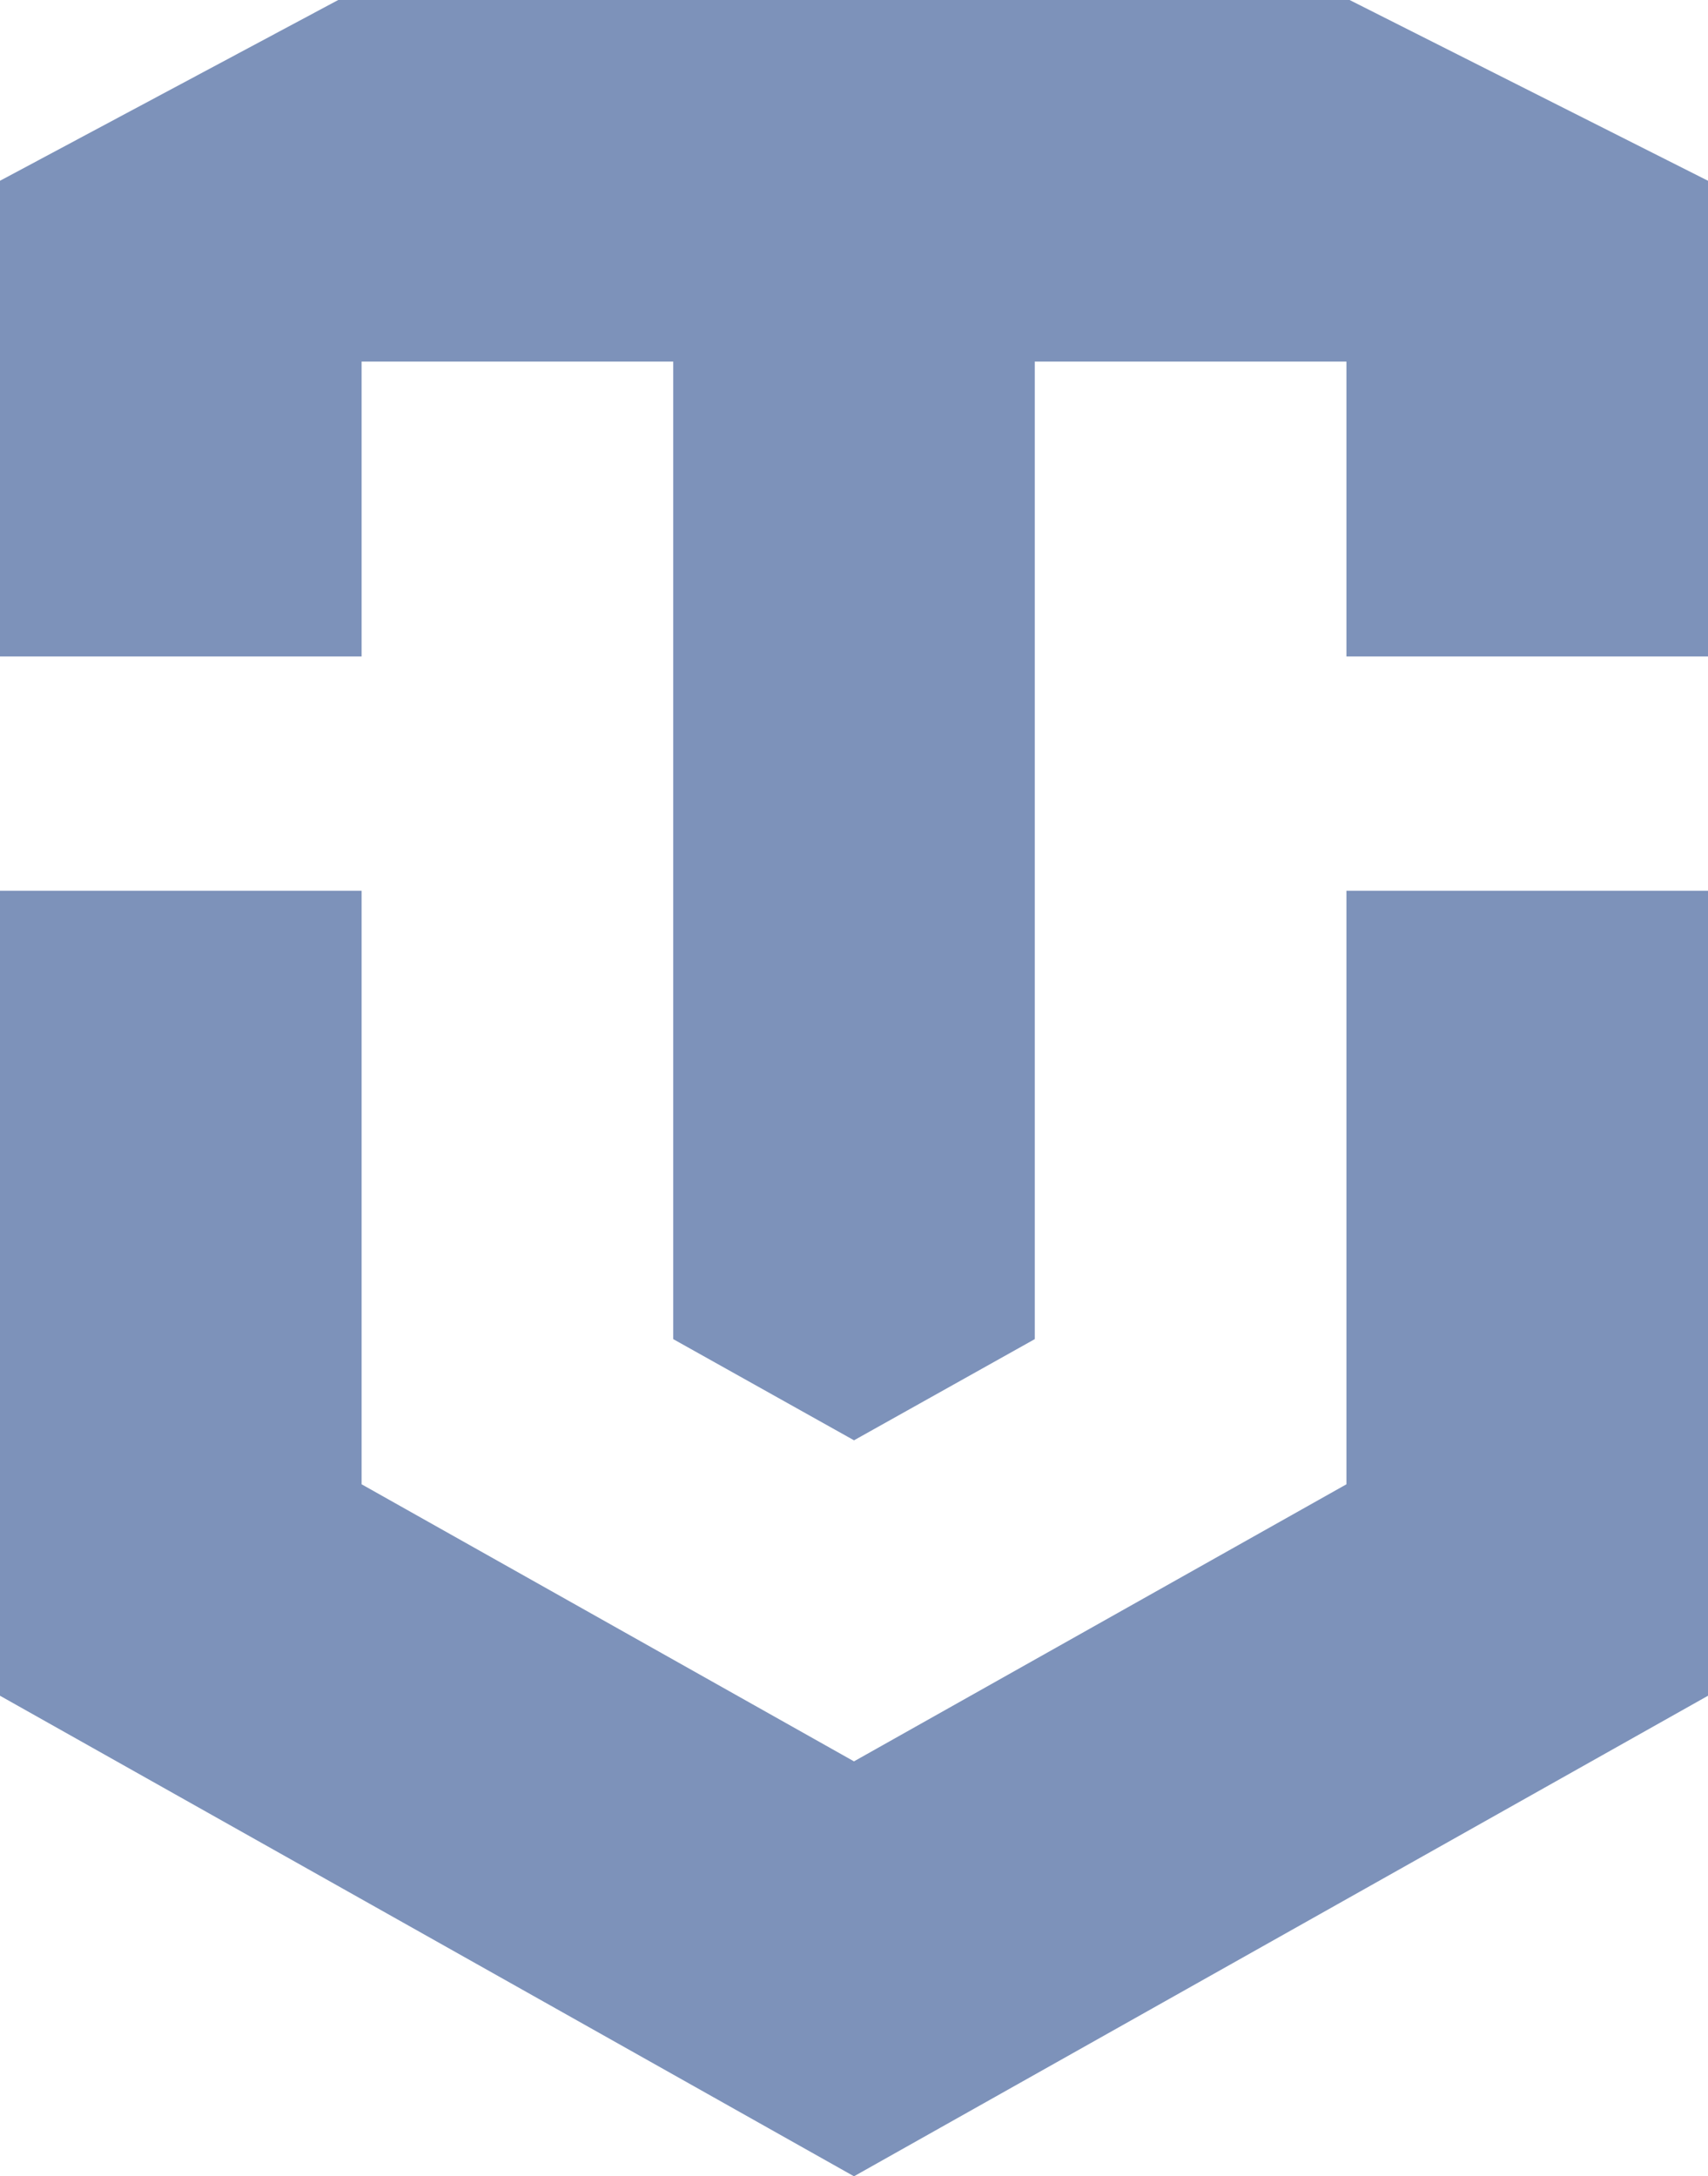 <svg xmlns="http://www.w3.org/2000/svg" version="1.1" viewBox="65.29 88.72 481.77 613.86">
  <defs>
    <style>
      .cls-1 {
        fill: #7d92ba;
      }
    </style>
  </defs>
  <!-- Generator: Adobe Illustrator 28.6.0, SVG Export Plug-In . SVG Version: 1.2.0 Build 709)  -->
  <g>
    <g id="Layer_1">
      <polygon class="cls-1" points="160.69 88.72 65.29 139.71 65.29 273.89 167.29 273.89 167.29 190.71 445.07 190.71 445.07 273.89 547.06 273.89 547.06 139.71 445.96 88.72 160.69 88.72"/>
      <polygon class="cls-1" points="357.17 466.44 306.18 494.98 255.18 466.44 255.18 139.71 357.17 139.71 357.17 466.44"/>
      <polygon class="cls-1" points="445.07 339.97 445.07 507.39 306.17 585.54 167.29 507.39 167.29 339.97 65.29 339.97 65.29 567.03 306.17 702.58 547.06 567.03 547.06 339.97 445.07 339.97"/>
    </g>
  </g>
</svg>